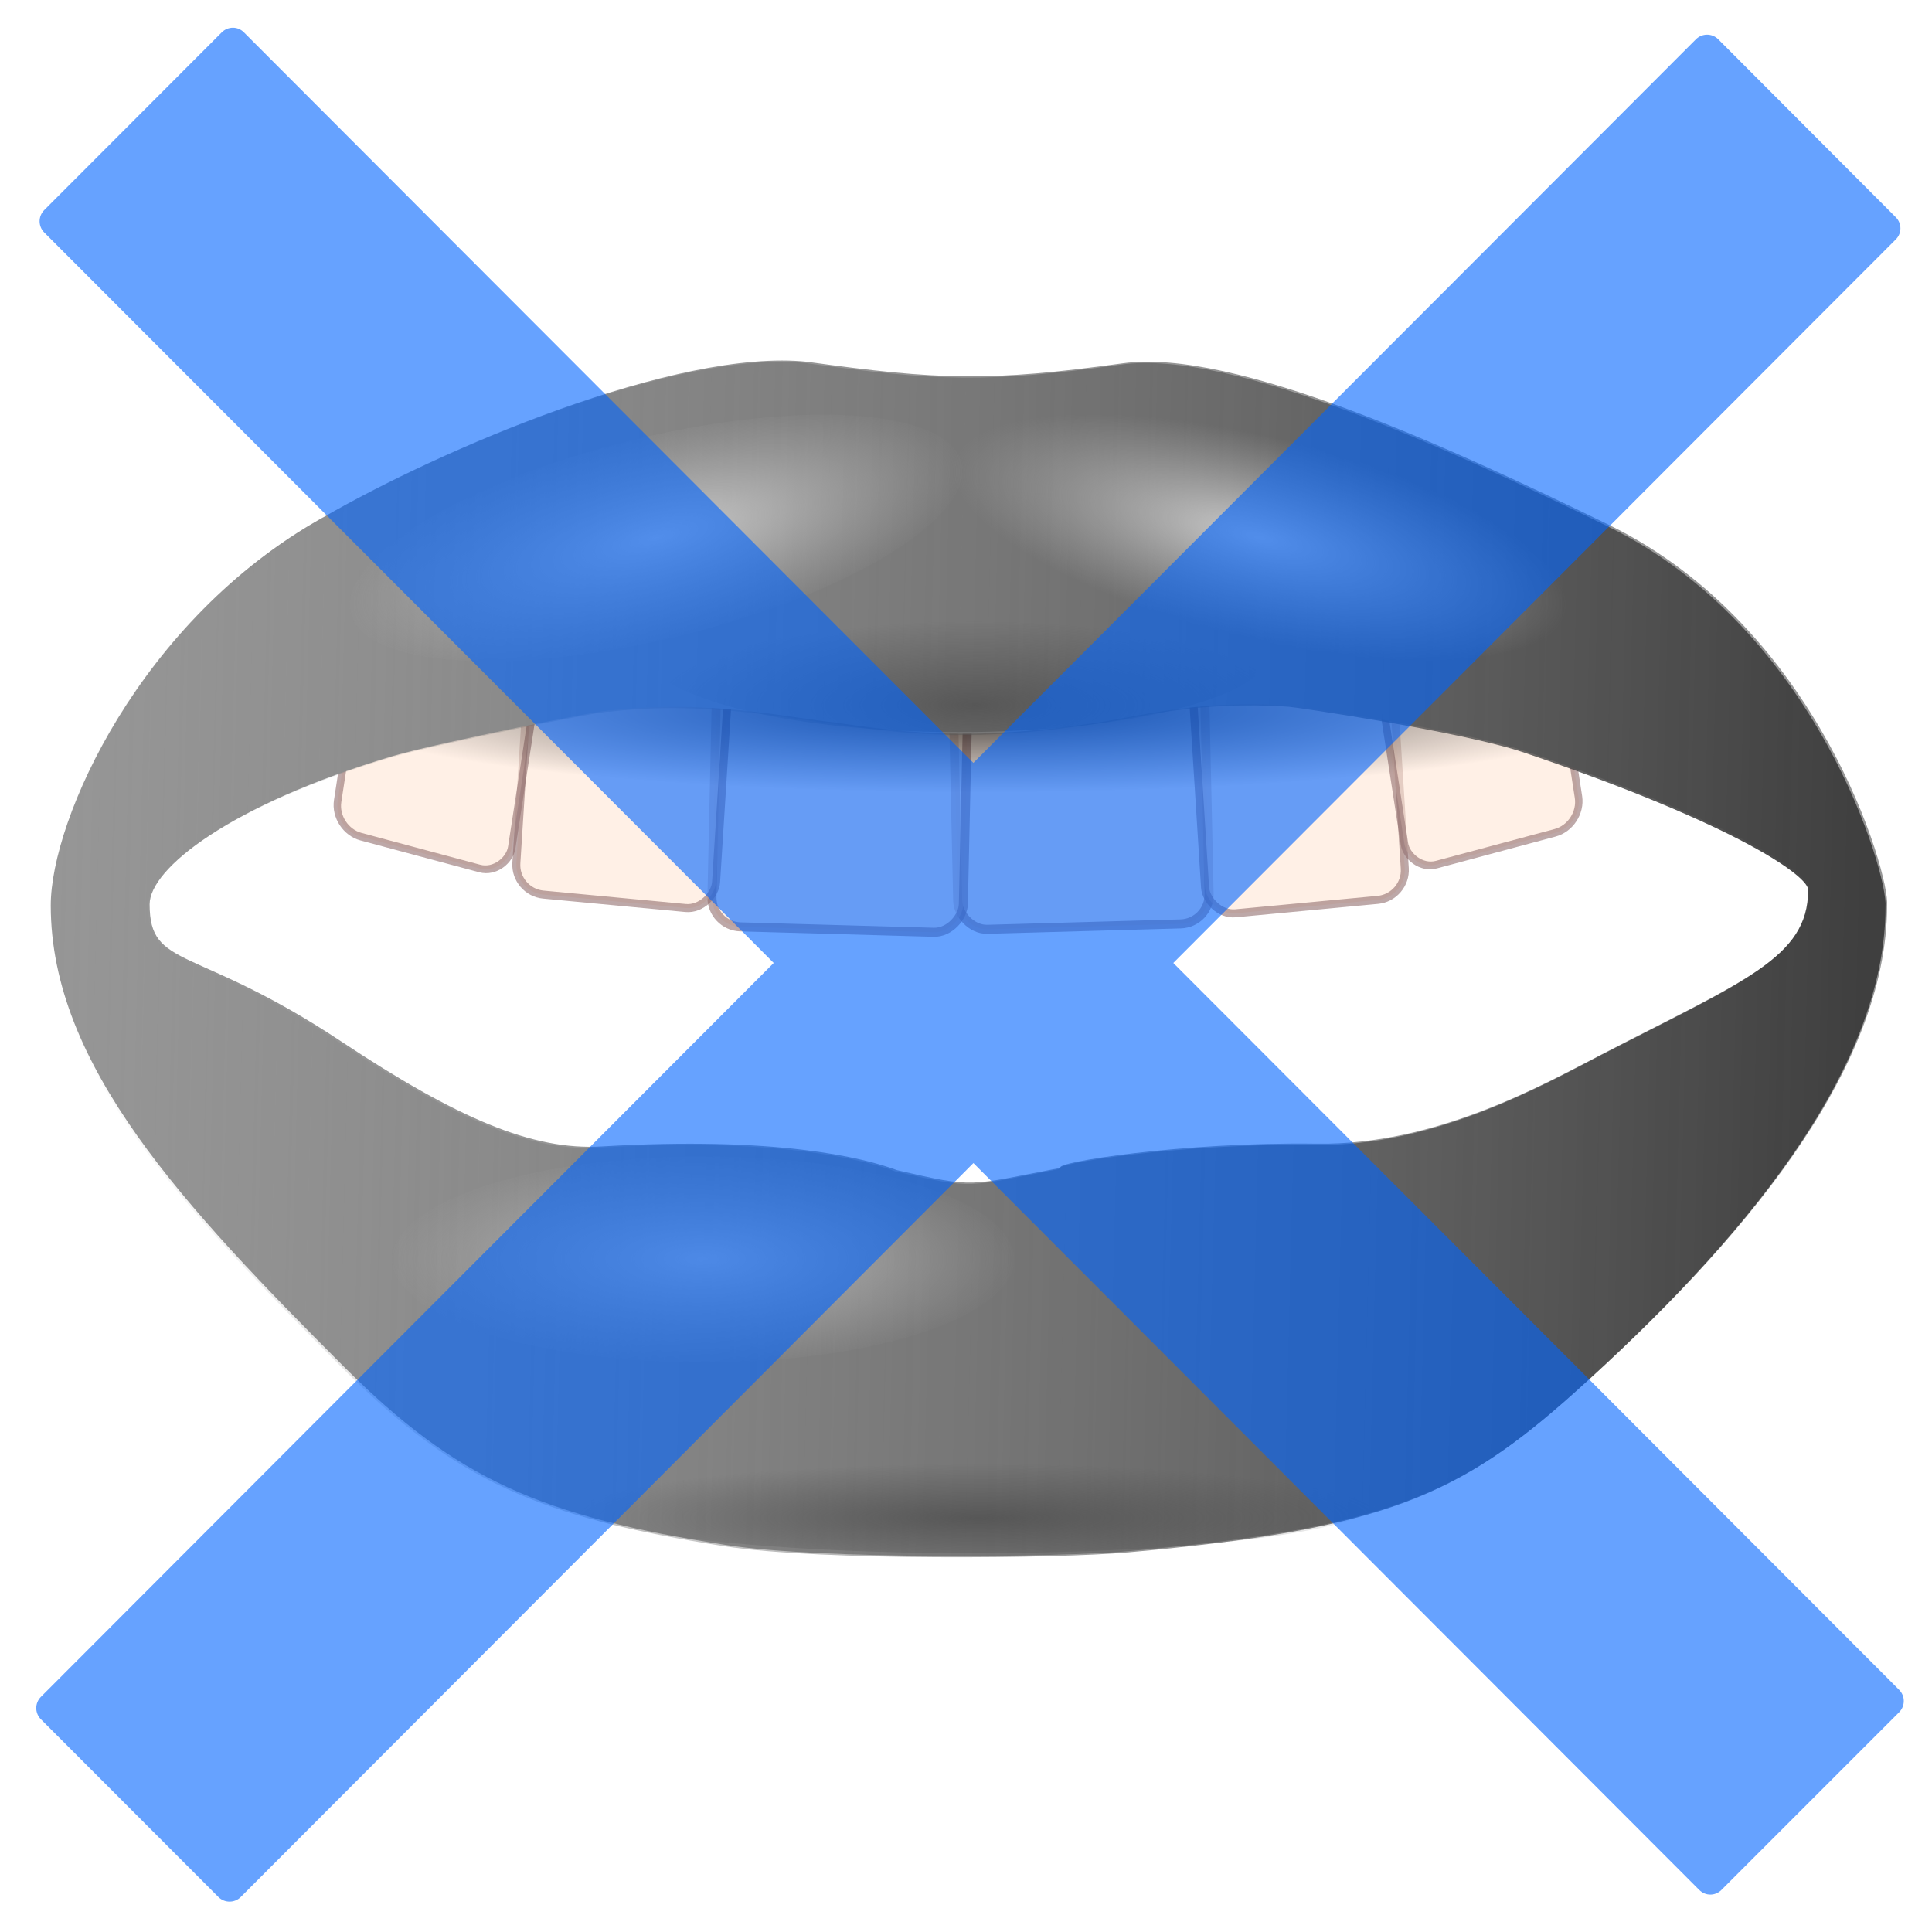 <?xml version="1.0" encoding="UTF-8" standalone="no"?><!-- Created with Inkscape (http://www.inkscape.org/) --><svg xmlns:dc="http://purl.org/dc/elements/1.1/" xmlns:cc="http://creativecommons.org/ns#" xmlns:rdf="http://www.w3.org/1999/02/22-rdf-syntax-ns#" xmlns:svg="http://www.w3.org/2000/svg" xmlns="http://www.w3.org/2000/svg" xmlns:xlink="http://www.w3.org/1999/xlink" xmlns:sodipodi="http://sodipodi.sourceforge.net/DTD/sodipodi-0.dtd" xmlns:inkscape="http://www.inkscape.org/namespaces/inkscape" width="300" height="300" id="svg2" version="1.0"><sodipodi:namedview pagecolor="#ffffff" bordercolor="#666666" borderopacity="1.0" showgrid="true" width="300" showguides="true"><inkscape:grid type="xygrid"/></sodipodi:namedview><defs><filter id="0" height="1.5" width="1.5" y="-.25" x="-.25"><feGaussianBlur stdDeviation="5" in="SourceAlpha" result="result1"/><feComposite operator="arithmetic" k2="3.2" k3="0" k1="-1" k4="-2" result="result3" in2="result1"/><feColorMatrix values="1 0 0 0 0 0 1 0 0 0 0 0 1 0 0 0 0 0 10 0 " result="result2"/><feComposite result="fbSourceGraphic" in="SourceGraphic" operator="out" in2="result2"/><feGaussianBlur in="fbSourceGraphic" stdDeviation=".01" result="result4"/><feComposite operator="out" in="fbSourceGraphic" in2="result4" result="result5"/><feBlend blend="normal" mode="multiply" in="result1" in2="result5" result="result6"/><feBlend blend="normal" mode="screen" in="result4" in2="result6"/></filter><linearGradient id="2" x1="288.96" y1="147.3" x2="8.967" y2="140.25" gradientUnits="userSpaceOnUse"><stop stop-color="#3f3f3f"/><stop offset="1" stop-color="#747474" stop-opacity="0"/></linearGradient><linearGradient id="3"><stop stop-color="#4d4d4d"/><stop offset="1" stop-color="#4d4d4d" stop-opacity="0"/></linearGradient><linearGradient id="1"><stop stop-color="#ccc"/><stop offset="1" stop-color="#b4b4b4" stop-opacity="0"/></linearGradient><radialGradient id="7" cx="77.915" cy="206.04" fx="77.915" fy="206.04" r="44.733" gradientTransform="matrix(.849 0 0 .267 10.645 184.45)" gradientUnits="userSpaceOnUse"><stop/><stop offset="1" stop-opacity="0"/></radialGradient><radialGradient xlink:href="#3" id="6" cx="77.72" cy="253.97" fx="77.72" fy="253.97" r="44.733" gradientTransform="matrix(1 0 0 .267 0 176.36)" gradientUnits="userSpaceOnUse"/><radialGradient xlink:href="#1" id="4" cx="77.18" cy="240.66" fx="77.18" fy="240.66" r="44.733" gradientTransform="matrix(1 0 0 .267 0 176.36)" gradientUnits="userSpaceOnUse"/><radialGradient xlink:href="#3" id="8" cx="79.44" cy="268.73" fx="79.44" fy="268.73" r="44.733" gradientTransform="matrix(1 0 0 .267 0 176.36)" gradientUnits="userSpaceOnUse"/><radialGradient xlink:href="#1" id="5" cx="77.18" cy="240.66" fx="77.18" fy="240.66" r="43.983" gradientTransform="matrix(1 0 0 .255 0 179.36)" gradientUnits="userSpaceOnUse"/></defs><g transform="translate(-22.22 53.74)"><g fill-rule="evenodd"><path d="m240.66 129.88c0 24.75-46.536 44.813-103.94 44.813-57.41 0-103.94-20.06-103.94-44.813 0-24.75 46.536-44.813 103.94-44.813 57.41 0 103.94 20.06 103.94 44.813" transform="matrix(1.288 0 0 1.336-1.335-85.48)" fill="#1a1a1a" filter="url(#0)"/><path transform="matrix(1.846 0 0 3.245 46.812-286.96)" d="m123.24 107.37c0 4.984-24.987 9.02-55.809 9.02-30.823 0-55.809-4.04-55.809-9.02 0-4.984 24.987-9.02 55.809-9.02 30.823 0 55.809 4.04 55.809 9.02" fill="#fff"/><g fill="#ffe6d5" stroke="#916f6f"><g stroke-width="1.402"><rect width="39.04" height="40.29" x="168.93" y="55.13" ry="4.515" transform="matrix(1-.028.022 1 0 0)" opacity=".6" rx="4.515"/><rect width="39.04" height="40.29" x="-173.61" y="46" ry="4.515" transform="matrix(-1-.028-.022 1 0 0)" opacity=".6" rx="4.515"/></g><rect width="31.14" height="39.915" x="203.64" y="67.94" ry="4.473" transform="matrix(.996-.094.063.998 0 0)" opacity=".6" stroke-width="1.246" rx="4.473"/><rect width="27.979" height="39.71" x="227.08" y="102.48" ry="4.45" transform="matrix(.966-.259.152.988 0 0)" opacity=".6" stroke-width="1.178" rx="4.45"/><rect width="31.14" height="39.915" x="-138.4" y="34.902" ry="4.473" transform="matrix(-.996-.094-.063.998 0 0)" opacity=".6" stroke-width="1.246" rx="4.473"/><rect width="27.979" height="39.71" x="-113" y="13.94" ry="4.45" transform="matrix(-.966-.259-.152.988 0 0)" opacity=".6" stroke-width="1.178" rx="4.45"/></g><path d="m121.16 240.66c0 6.187-19.692 11.203-43.983 11.203-24.291 0-43.983-5.02-43.983-11.203 0-6.187 19.692-11.203 43.983-11.203 24.291 0 43.983 5.02 43.983 11.203" transform="matrix(2.653 0 0 1.076-29.66-201.16)" opacity=".76" fill="url(#7)"/><path d="m72.33 26.623c-28.332 15.884-42.23 46.882-42.23 60.23 0 24.809 20.688 46.749 45.45 71.55 17.728 17.756 30.813 23.287 59.45 27.767 14.695 2.298 52.04 1.913 62.7.939 39.641-3.581 51.27-8.701 69.2-24.773 25.869-23.2 48.35-49.985 48.35-75.48.444-4.777-10.545-43.14-43.15-59.07-24.407-11.924-58.23-27.508-75.54-25.11-20.71 2.865-28.506 2.606-48.984-.234-20.2-2.127-56.962 13.607-75.24 24.19m119.81 31.918c7.209-1.088 16.274-3.706 30.448-2.745 1.059.072 26.822 3.835 36.465 7.094 33.601 11.356 44.575 19.482 44.17 21.439 0 10.443-10.153 14.195-32.24 25.611-8.9 4.6-25.753 14.169-44.25 13.898-20.938-.306-41.19 2.958-39.796 3.744-14.53 2.794-13.154 3.194-25.407.378-5.35-1.997-18.922-5.293-45.874-3.689-10.761.641-22.42-4.344-40.477-16.32-22.757-15.09-29.731-11.122-29.731-21.285 0-5.468 12.342-15.425 37.744-23.01 6.451-1.927 33.629-7.439 33.869-7.08 14.969-1.803 27.65 1.132 35.17 1.909 15.42 2.359 24.958 2.147 39.908.053" fill="#969696"/></g><path d="m129.31 82.987l13.394-6.981"/></g><g fill-rule="evenodd"><path d="m49.861 80.56c-28.332 15.884-42.23 46.882-42.23 60.23 0 24.809 20.688 46.749 45.45 71.55 17.728 17.756 30.813 23.287 59.45 27.767 14.695 2.298 52.04 1.913 62.7.939 39.641-3.581 51.27-8.701 69.2-24.773 25.869-23.2 48.35-49.985 48.35-75.48.444-4.777-10.545-43.14-43.15-59.07-24.407-11.924-58.23-27.508-75.54-25.11-20.71 2.865-28.506 2.606-48.984-.234-20.2-2.127-56.962 13.607-75.24 24.19m119.81 31.918c7.209-1.088 16.274-3.706 30.448-2.745 1.059.072 26.822 3.835 36.465 7.094 33.601 11.356 44.575 19.482 44.17 21.439 0 10.443-10.153 14.195-32.24 25.612-8.9 4.6-25.753 14.169-44.25 13.898-20.938-.306-41.19 2.958-39.796 3.744-14.53 2.794-13.154 3.194-25.407.378-5.35-1.997-18.922-5.293-45.874-3.689-10.761.641-22.42-4.344-40.477-16.32-22.757-15.09-29.731-11.122-29.731-21.285 0-5.468 12.342-15.425 37.744-23.01 6.451-1.927 33.629-7.439 33.869-7.08 14.969-1.803 27.65 1.132 35.17 1.909 15.42 2.359 24.958 2.147 39.908.053" fill="url(#2)"/><g fill="url(#4)"><path d="m121.162 240.664a43.983 11.203 0 1 1 -87.967 0 43.983 11.203 0 1 1 87.967 0" transform="matrix(1.098 0 0 1.429 24.426-148.35)" opacity=".85"/><path d="m121.162 240.664a43.983 11.203 0 1 1 -87.967 0 43.983 11.203 0 1 1 87.967 0" transform="matrix(1.098 0 0 1.429 101.91-148.35)"/></g><path d="m121.162 240.664a43.983 11.203 0 1 1 -87.967 0 43.983 11.203 0 1 1 87.967 0" transform="matrix(1.1 0 0 1.107 63.899-165.14)" opacity=".76" fill="url(#8)"/><path d="m121.162 240.664a43.983 11.203 0 1 1 -87.967 0 43.983 11.203 0 1 1 87.967 0" transform="matrix(1.081.254-.198 1.388 159.87-270.24)" fill="url(#5)"/><path d="m121.162 240.664a43.983 11.203 0 1 1 -87.967 0 43.983 11.203 0 1 1 87.967 0" transform="matrix(-1.081.254.198 1.388 137.64-270.1)" fill="url(#4)"/><path d="m121.162 240.664a43.983 11.203 0 1 1 -87.967 0 43.983 11.203 0 1 1 87.967 0" transform="matrix(1.423 0 0 .712 41.3 61.854)" opacity=".76" fill="url(#6)"/><path d="m36.17 4.303c-.626 0-1.259.242-1.739.722l-27.562 27.595c-.959.961-.959 2.517 0 3.478l113.27 113.43-113.79 113.96c-.959.961-.959 2.517 0 3.478l27.562 27.595c.959.961 2.519.961 3.478 0l113.76-113.96 112.71 112.87c.959.961 2.486.961 3.445 0l27.595-27.595c.959-.961.959-2.517 0-3.478l-112.71-112.87 112.19-112.35c.959-.961.959-2.485 0-3.445l-27.563-27.628c-.959-.961-2.519-.961-3.478 0l-112.19 112.35-113.27-113.43c-.48-.48-1.08-.722-1.706-.722" opacity=".6" fill="#0064ff"/></g></svg>